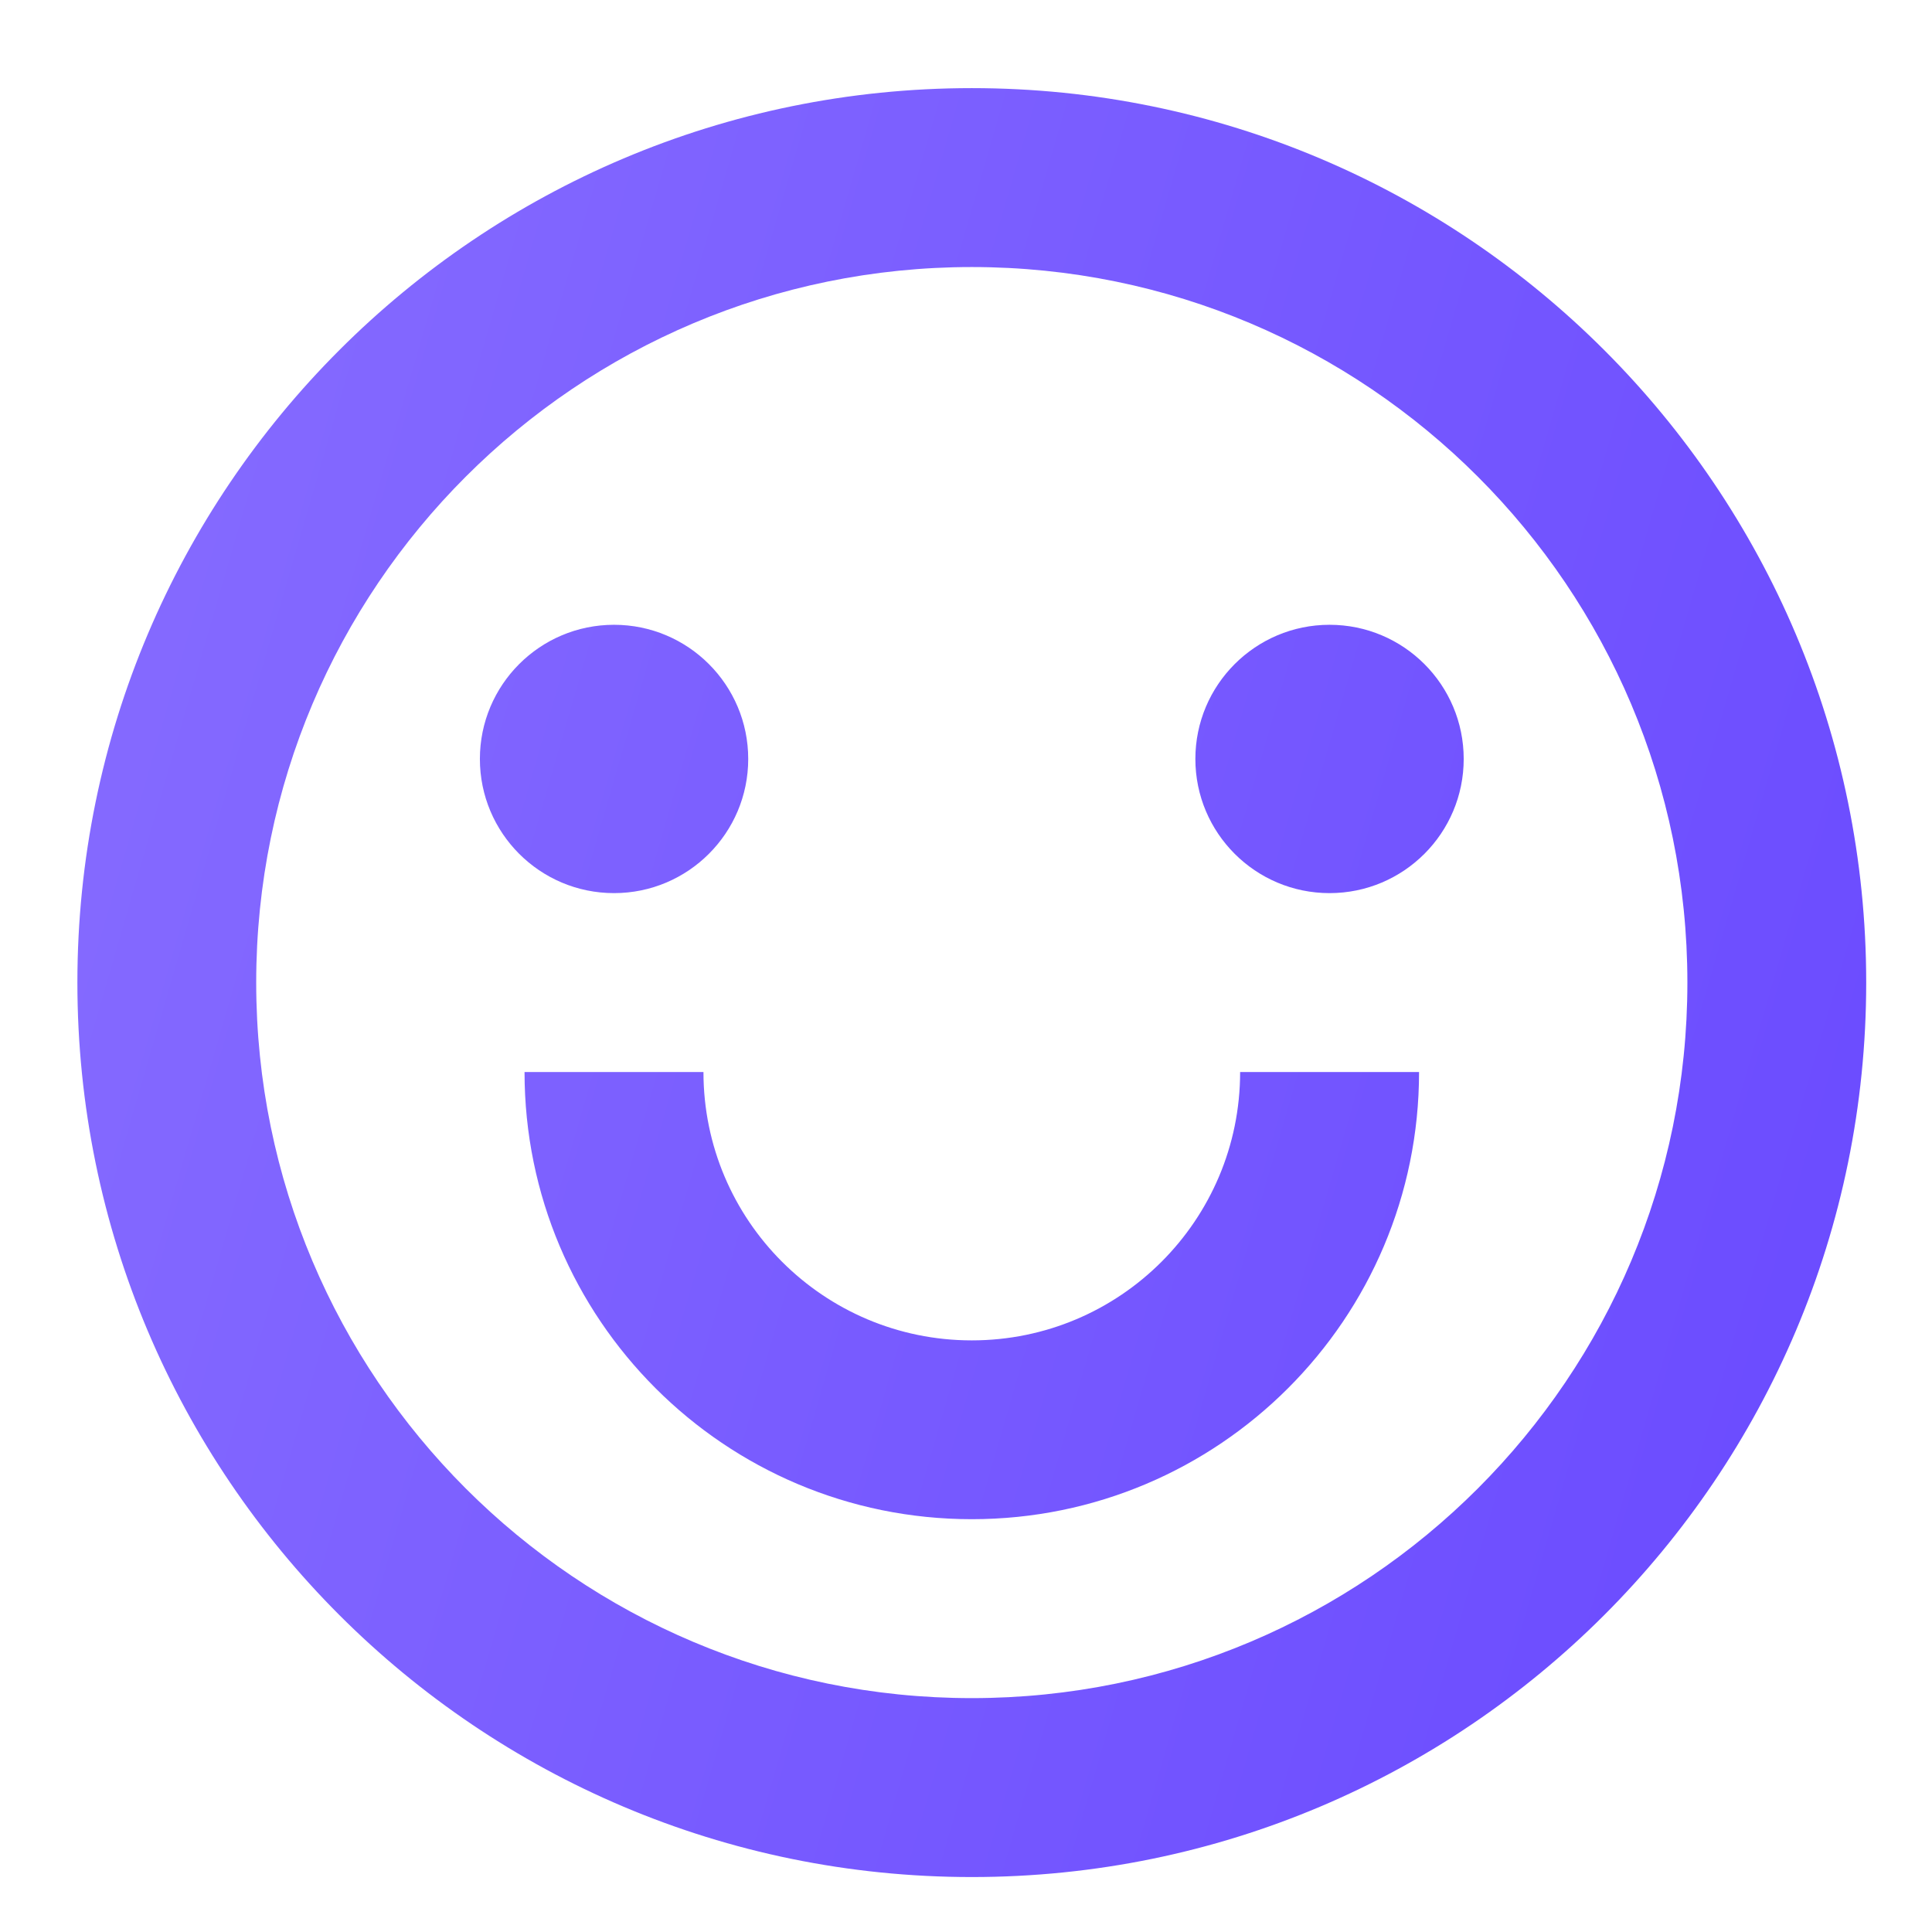 <svg width="18" height="18" viewBox="0 0 18 18" fill="none" xmlns="http://www.w3.org/2000/svg">
<path d="M9.054 17.488C4.452 17.488 0.721 13.757 0.721 9.154C0.721 4.552 4.452 0.821 9.054 0.821C13.656 0.821 17.387 4.552 17.387 9.154C17.387 13.757 13.656 17.488 9.054 17.488ZM9.054 15.821C12.736 15.821 15.721 12.836 15.721 9.154C15.721 5.473 12.736 2.488 9.054 2.488C5.372 2.488 2.387 5.473 2.387 9.154C2.387 12.836 5.372 15.821 9.054 15.821ZM4.887 9.988H6.554C6.554 11.368 7.673 12.488 9.054 12.488C10.435 12.488 11.554 11.368 11.554 9.988H13.221C13.221 12.289 11.355 14.154 9.054 14.154C6.753 14.154 4.887 12.289 4.887 9.988ZM5.721 8.321C5.03 8.321 4.471 7.761 4.471 7.071C4.471 6.381 5.03 5.821 5.721 5.821C6.411 5.821 6.971 6.381 6.971 7.071C6.971 7.761 6.411 8.321 5.721 8.321ZM12.387 8.321C11.697 8.321 11.137 7.761 11.137 7.071C11.137 6.381 11.697 5.821 12.387 5.821C13.078 5.821 13.637 6.381 13.637 7.071C13.637 7.761 13.078 8.321 12.387 8.321Z" fill="url(#paint0_linear_6089_17148)"/>
<defs>
<linearGradient id="paint0_linear_6089_17148" x1="17.387" y1="17.488" x2="-2.444" y2="11.738" gradientUnits="userSpaceOnUse">
<stop stop-color="#6949FF"/>
<stop offset="1" stop-color="#876DFF"/>
</linearGradient>
</defs>
</svg>
